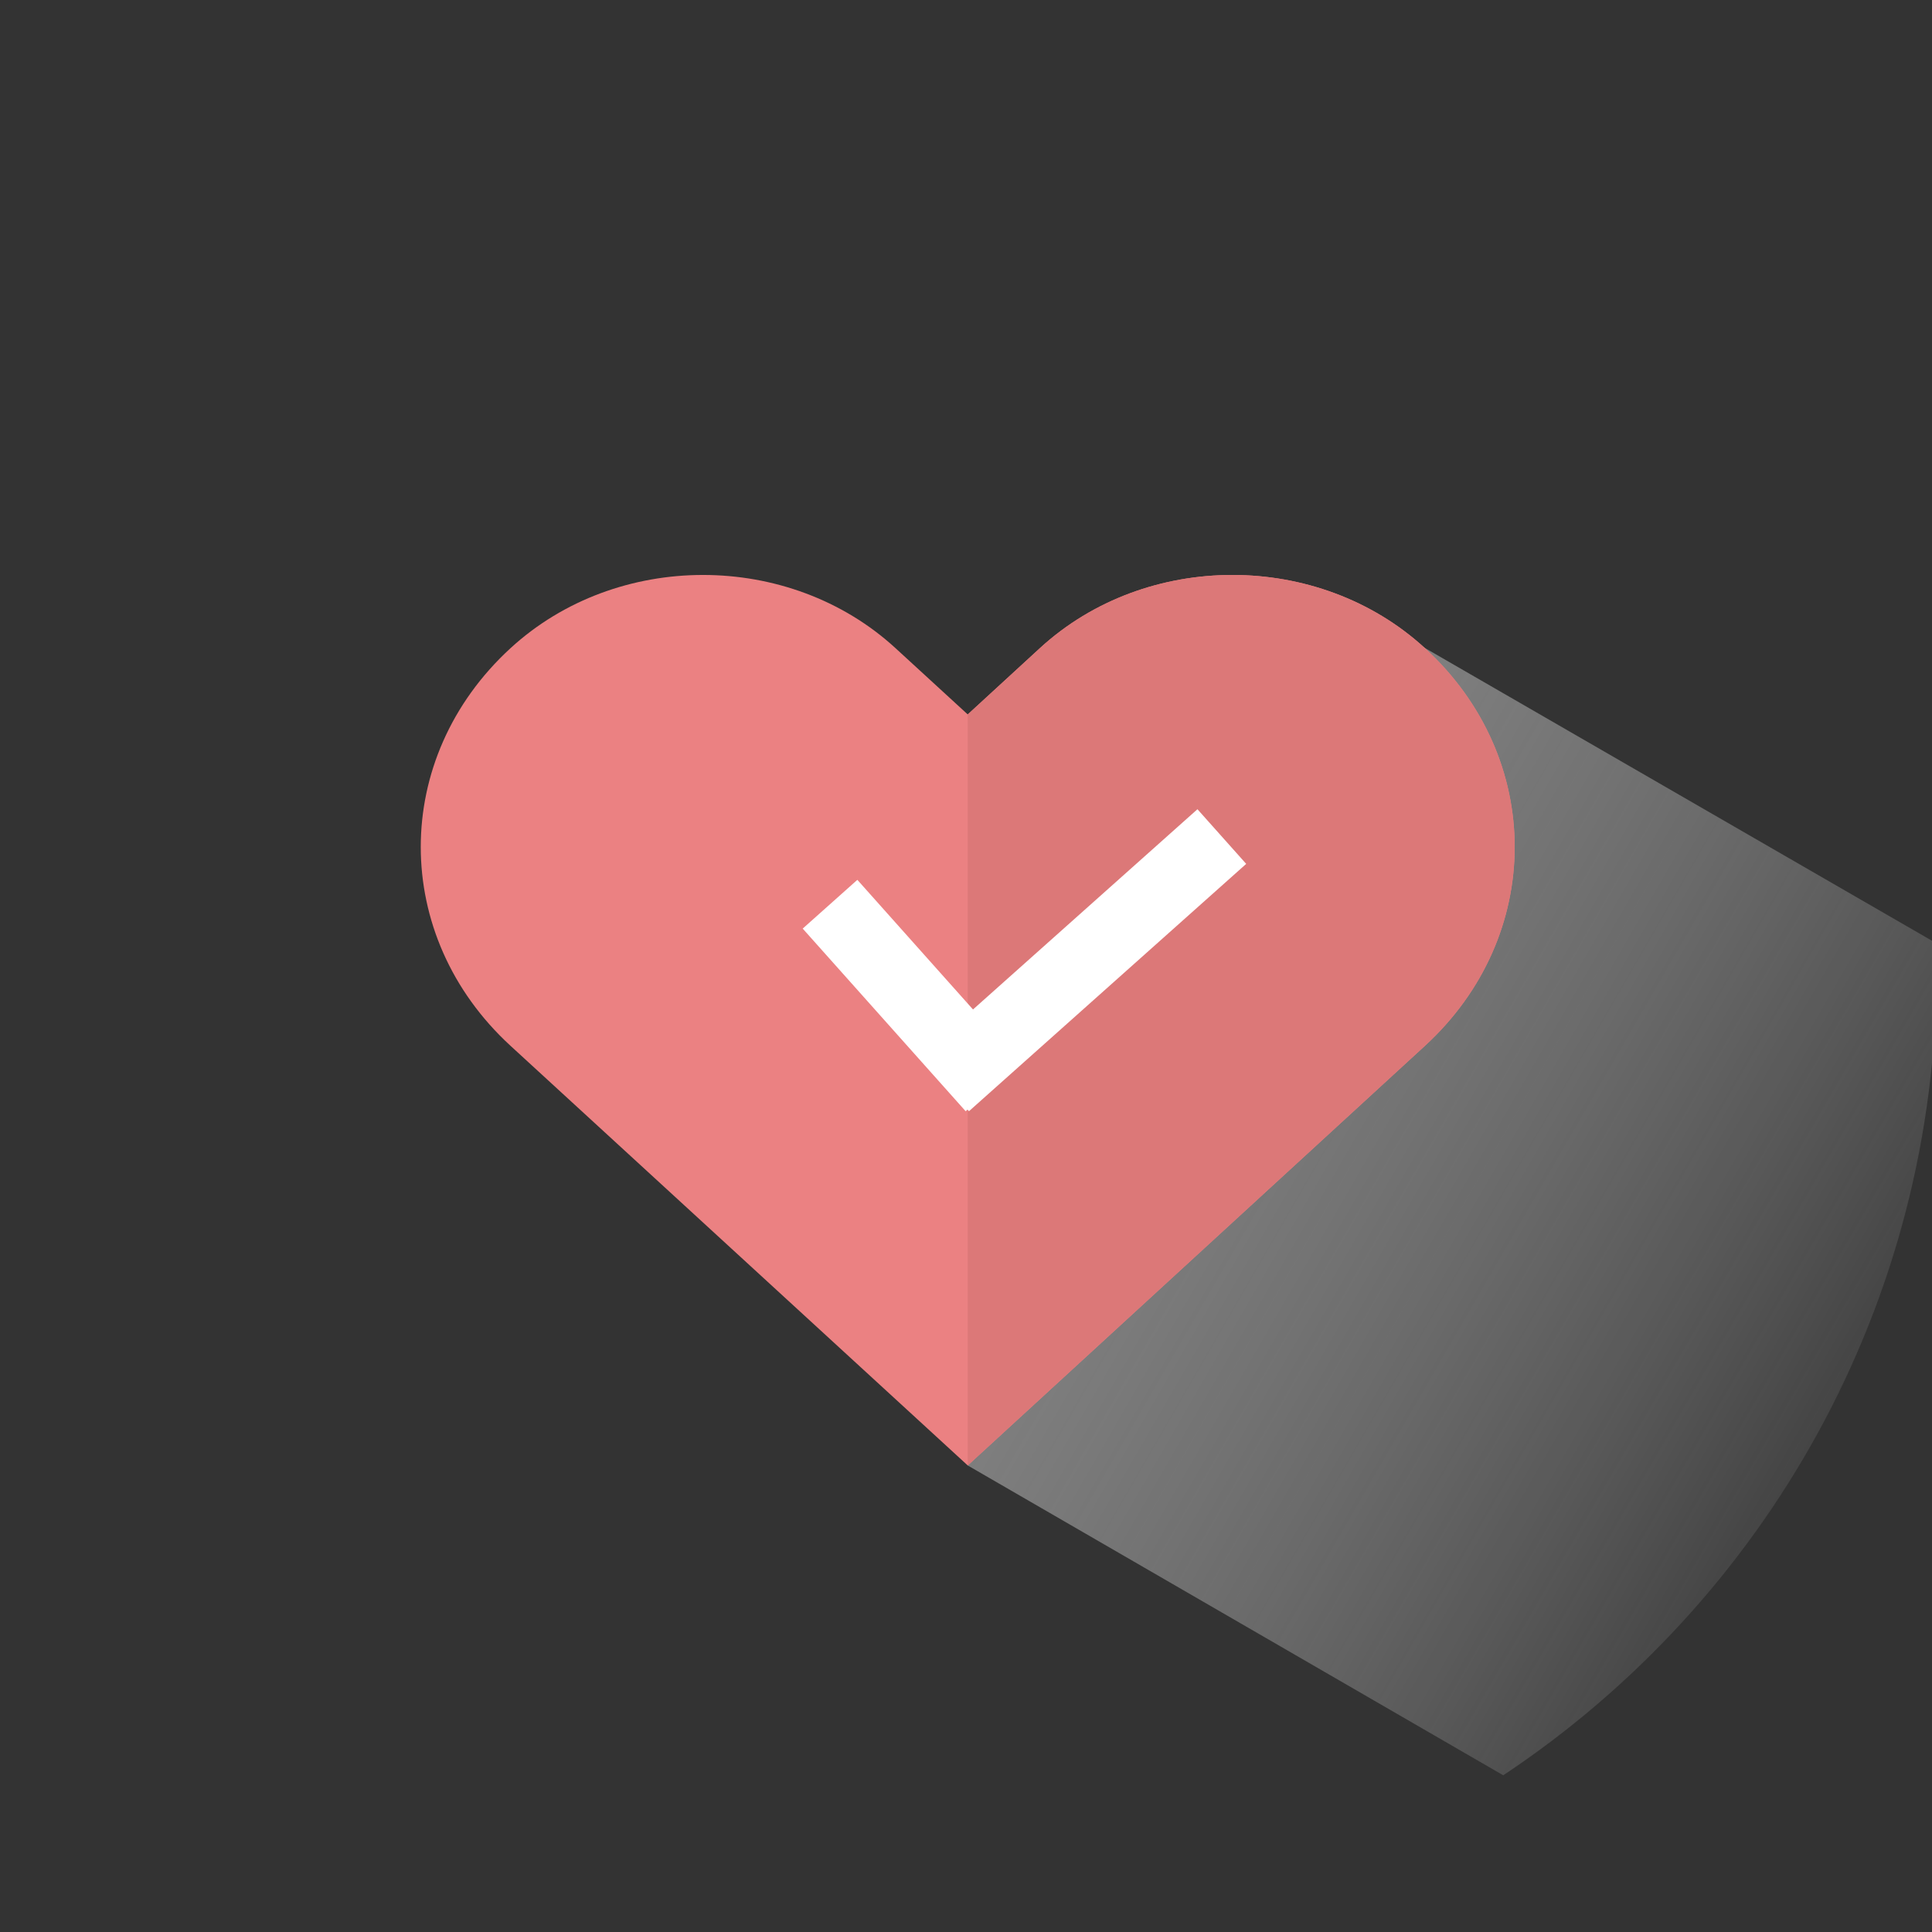 <?xml version="1.0" encoding="utf-8"?>
<!-- Generator: Adobe Illustrator 16.0.0, SVG Export Plug-In . SVG Version: 6.00 Build 0)  -->
<!DOCTYPE svg PUBLIC "-//W3C//DTD SVG 1.1//EN" "http://www.w3.org/Graphics/SVG/1.1/DTD/svg11.dtd">
<svg version="1.1" id="Layer_1" xmlns="http://www.w3.org/2000/svg" xmlns:xlink="http://www.w3.org/1999/xlink" x="0px" y="0px"
	 width="180px" height="180px" viewBox="0 0 180 180" enable-background="new 0 0 180 180" xml:space="preserve">
<rect x="0" y="0" width="180" height="180" fill="#333333" stroke="none"/>
<g>
	<linearGradient id="SVGID_1_" gradientUnits="userSpaceOnUse" x1="109.848" y1="97.552" x2="170.072" y2="132.322">
		<stop  offset="0" style="stop-color:#B2B2B2;stop-opacity:0.6"/>
		<stop  offset="1" style="stop-color:#E5E5E5;stop-opacity:0.1"/>
	</linearGradient>
	<path fill="url(#SVGID_1_)" d="M180.404,87.882l-48.73-28.134L91.755,128.89l-1.593,7.644l49.893,28.865
		c24.334-16.17,40.377-43.825,40.377-75.232C180.432,89.402,180.421,88.641,180.404,87.882z"/>
	<g>
		<path fill="#EB8182" d="M132.761,60.39c-9.907-9.097-25.978-9.097-35.879,0l-6.72,6.172l-6.727-6.172
			c-9.907-9.097-25.966-9.097-35.873,0c-11.148,10.228-11.148,26.806,0,37.044l42.6,39.099l42.599-39.099
			C143.906,87.2,143.906,70.618,132.761,60.39z"/>
		<path fill="#DC7878" d="M90.16,136.533l42.6-39.099c11.146-10.234,11.146-26.816,0-37.044c-9.907-9.097-25.978-9.097-35.88,0
			l-6.72,6.172"/>
	</g>
	<path fill="none" stroke="#FFFFFF" stroke-width="0.525" stroke-miterlimit="10" d="M45.262,90.416"/>
	
		<line fill="none" stroke="#FFFFFF" stroke-width="6.823" stroke-linecap="square" stroke-linejoin="bevel" stroke-miterlimit="10" x1="111.289" y1="80.211" x2="90.55" y2="98.713"/>
	
		<line fill="none" stroke="#FFFFFF" stroke-width="6.823" stroke-linecap="square" stroke-linejoin="bevel" stroke-miterlimit="10" x1="79.603" y1="86.789" x2="90.241" y2="98.713"/>
</g>
</svg>
